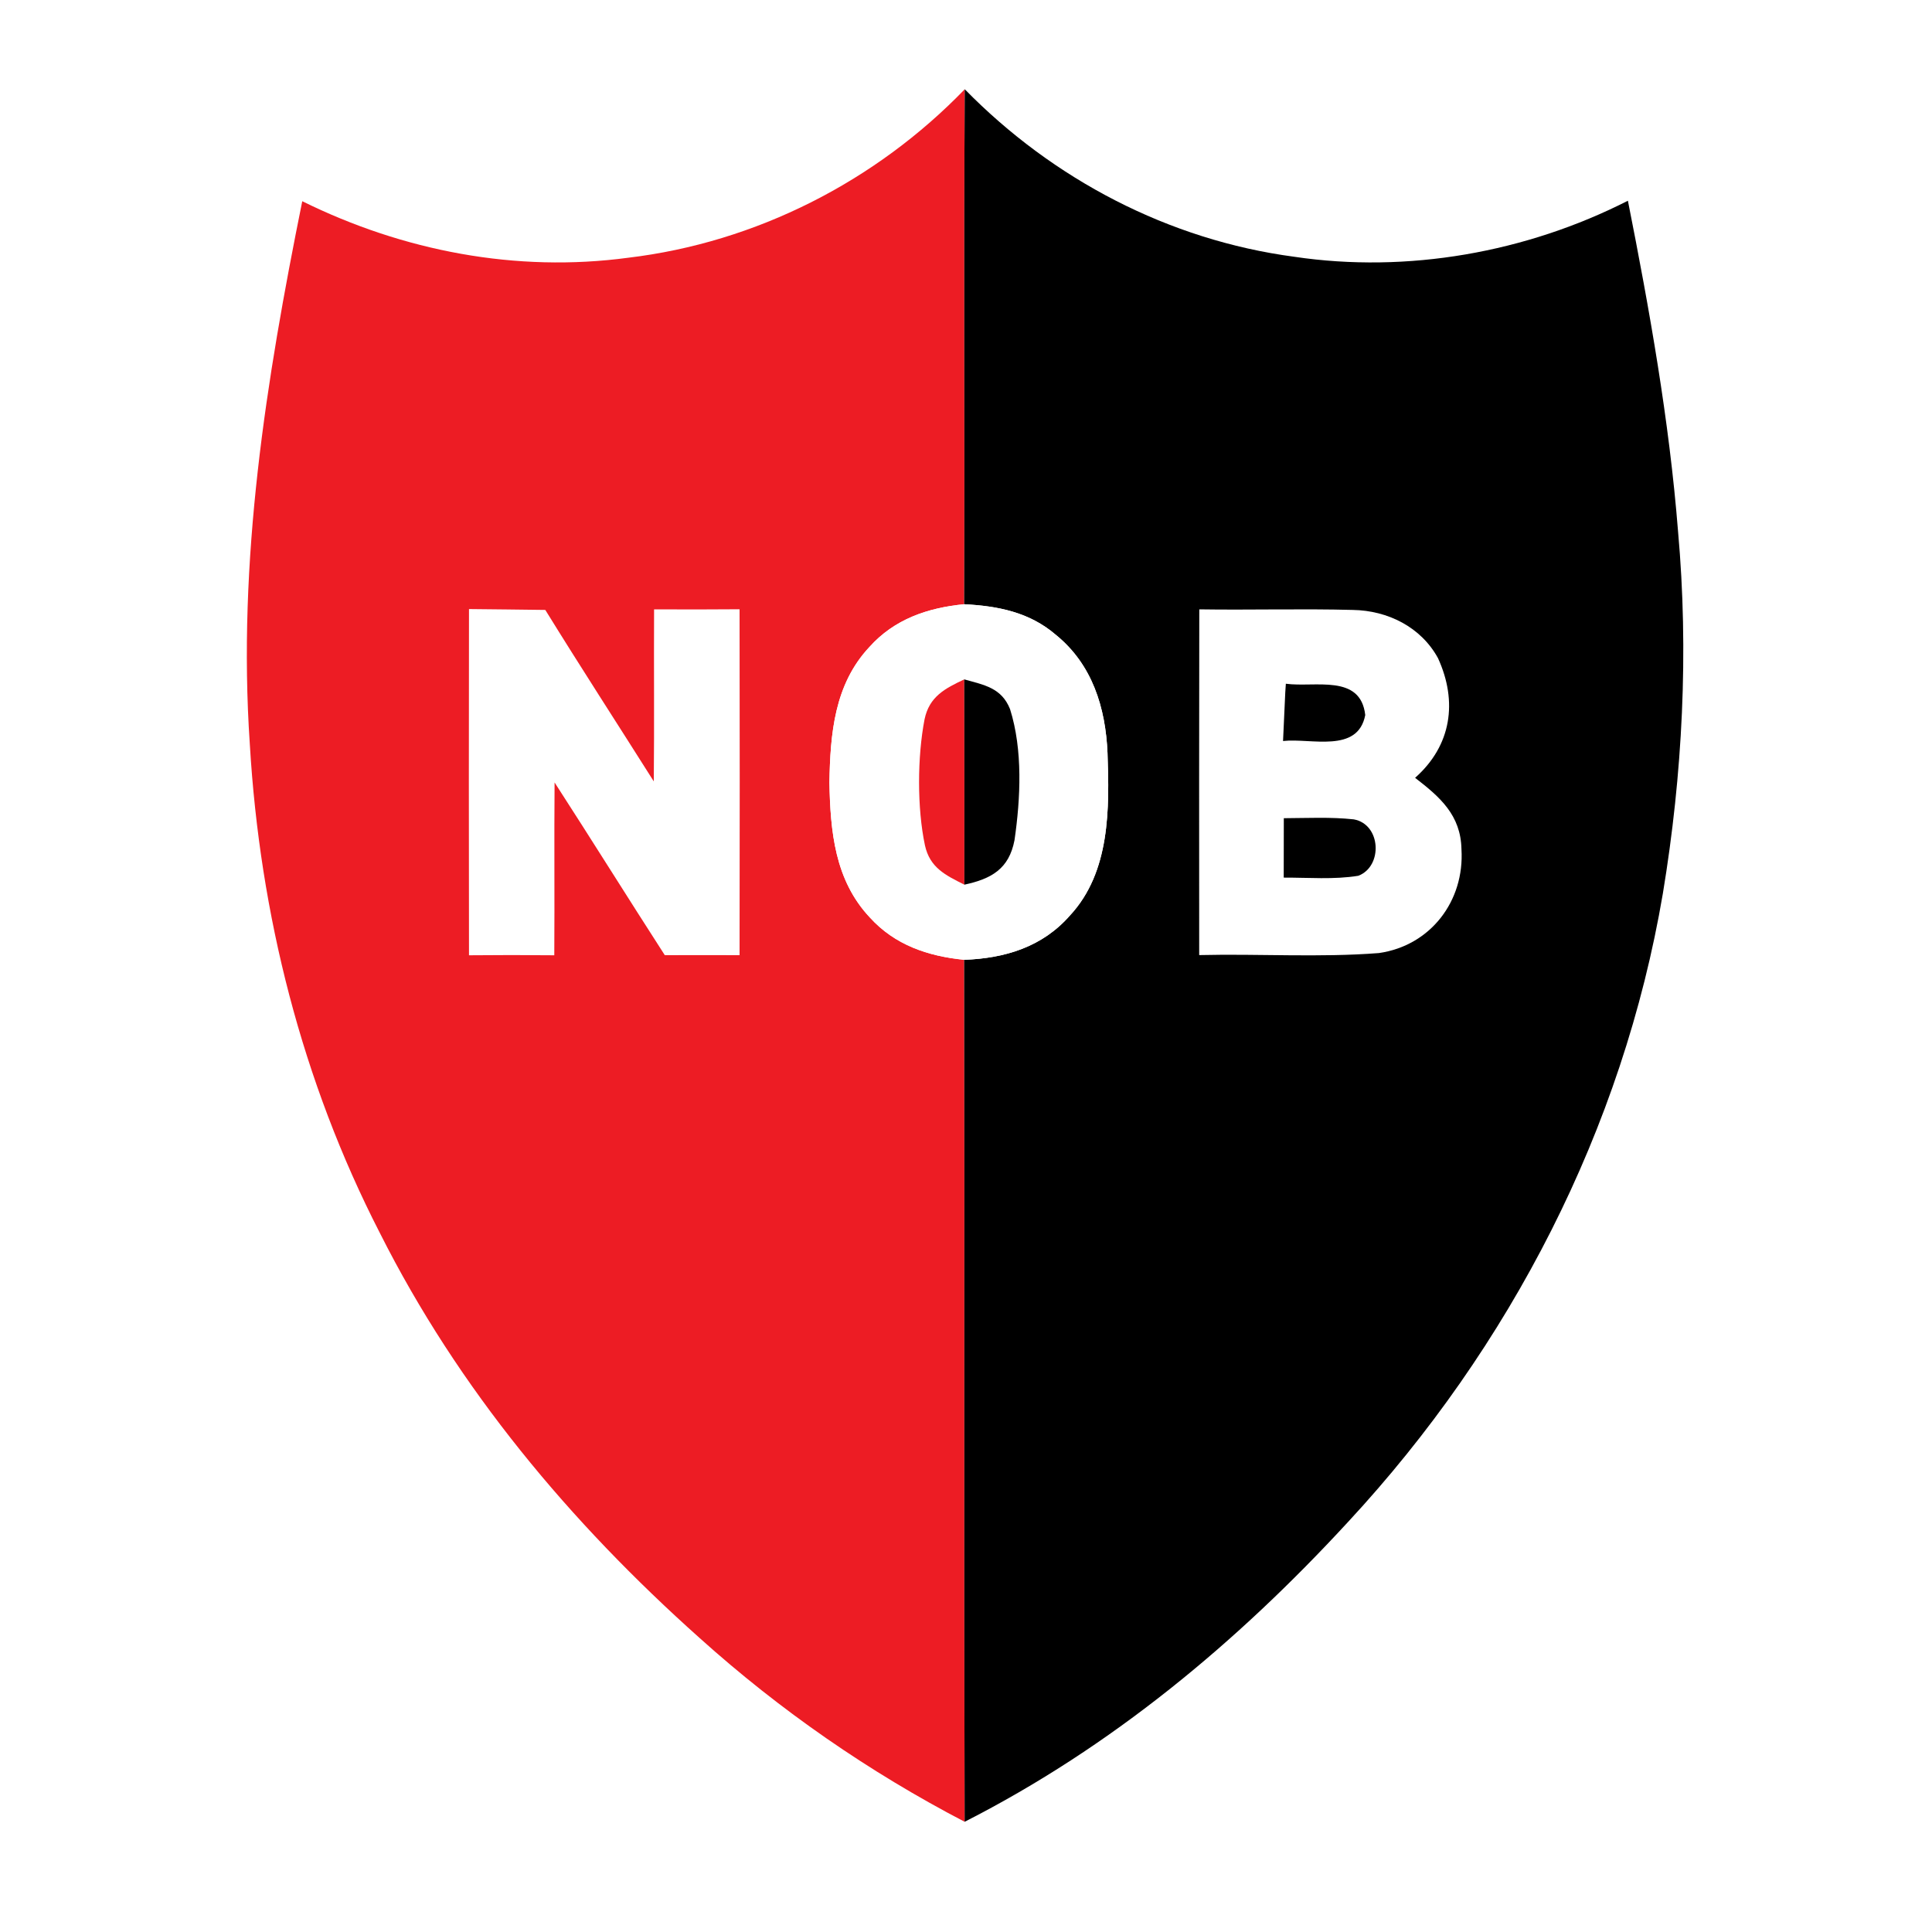 <?xml version="1.0" encoding="UTF-8" standalone="no"?>
<!DOCTYPE svg PUBLIC "-//W3C//DTD SVG 1.1//EN" "http://www.w3.org/Graphics/SVG/1.1/DTD/svg11.dtd">
<svg xmlns="http://www.w3.org/2000/svg" version="1.1" viewBox="0 0 200 200" width="200.0pt" height="200.0pt">
<path d="M 0.00 0.00 L 200.00 0.00 L 200.00 200.00 L 0.00 200.00 L 0.00 0.00 Z" fill="#ffffff" />
<path d="M 99.87 9.24 C 99.76 27.01 99.88 44.78 99.81 62.55 C 96.03 62.92 92.58 64.09 89.99 66.99 C 86.37 70.86 85.95 75.96 85.86 81.00 C 85.96 86.06 86.41 91.10 90.04 94.97 C 92.63 97.83 96.05 98.98 99.81 99.36 C 99.87 129.10 99.78 158.84 99.86 188.59 C 89.94 183.42 80.76 177.06 72.44 169.58 C 59.00 157.58 47.45 143.79 39.32 127.63 C 31.25 111.91 26.90 94.64 25.86 77.03 C 24.57 58.01 27.53 39.42 31.29 20.83 C 41.74 25.99 53.44 28.24 65.04 26.68 C 78.25 25.10 90.64 18.79 99.87 9.24 Z" fill="#ed1c24" />
<path d="M 99.87 9.24 C 109.01 18.57 120.99 24.85 133.98 26.58 C 145.69 28.32 157.98 26.14 168.52 20.78 C 170.76 32.08 172.80 43.52 173.71 55.00 C 174.83 67.48 174.18 80.14 172.14 92.49 C 168.00 116.88 156.33 139.45 139.56 157.54 C 128.05 170.04 115.06 180.85 99.86 188.59 C 99.78 158.84 99.87 129.10 99.81 99.36 C 104.05 99.20 107.91 98.03 110.77 94.76 C 114.94 90.26 114.85 83.71 114.65 77.96 C 114.45 73.25 113.07 68.77 109.29 65.71 C 106.57 63.37 103.30 62.73 99.81 62.55 C 99.88 44.78 99.76 27.01 99.87 9.24 Z" fill="#000000" />
<path d="M 48.55 63.05 C 51.18 63.07 53.82 63.11 56.45 63.14 C 60.13 69.10 63.94 74.97 67.68 80.89 C 67.74 74.95 67.68 69.02 67.71 63.08 C 70.66 63.10 73.61 63.09 76.56 63.07 C 76.58 75.01 76.58 86.94 76.56 98.88 C 73.98 98.87 71.40 98.87 68.82 98.88 C 64.99 92.94 61.25 86.94 57.41 81.00 C 57.36 86.96 57.42 92.93 57.38 98.89 C 54.44 98.86 51.49 98.86 48.55 98.89 C 48.53 86.94 48.53 75.00 48.55 63.05 Z" fill="#ffffff" />
<path d="M 99.81 62.55 C 103.30 62.73 106.57 63.37 109.29 65.71 C 113.07 68.77 114.45 73.25 114.65 77.96 C 114.85 83.71 114.94 90.26 110.77 94.76 C 107.91 98.03 104.05 99.20 99.81 99.36 C 96.05 98.98 92.63 97.83 90.04 94.97 C 86.41 91.10 85.96 86.06 85.86 81.00 C 85.95 75.96 86.37 70.86 89.99 66.99 C 92.58 64.09 96.03 62.92 99.81 62.55 Z" fill="#ffffff" />
<path d="M 124.15 63.08 C 129.45 63.16 134.75 63.00 140.05 63.14 C 143.66 63.20 147.10 64.91 148.86 68.13 C 150.92 72.63 150.26 77.18 146.49 80.52 C 149.07 82.51 151.22 84.38 151.29 87.91 C 151.62 93.26 148.10 97.89 142.75 98.66 C 136.59 99.14 130.33 98.72 124.14 98.87 C 124.13 86.94 124.13 75.01 124.15 63.08 Z" fill="#ffffff" />
<path d="M 99.82 70.33 C 99.84 77.42 99.83 84.50 99.83 91.58 C 97.88 90.60 96.26 89.83 95.75 87.51 C 94.93 83.65 94.96 78.33 95.71 74.46 C 96.20 72.11 97.82 71.27 99.82 70.33 Z" fill="#ed1c24" />
<path d="M 99.82 70.33 C 101.89 70.91 103.68 71.20 104.56 73.41 C 105.89 77.63 105.65 82.64 105.02 86.98 C 104.45 89.95 102.63 90.98 99.83 91.58 C 99.83 84.50 99.84 77.42 99.82 70.33 Z" fill="#000000" />
<path d="M 133.11 70.78 C 136.12 71.19 140.84 69.73 141.33 74.02 C 140.56 78.03 135.69 76.38 132.82 76.71 C 132.90 75.04 132.97 73.37 133.05 71.70 L 133.11 70.78 Z" fill="#000000" />
<path d="M 132.90 84.70 C 135.30 84.69 137.75 84.56 140.14 84.82 C 142.98 85.33 143.17 89.69 140.61 90.66 C 138.09 91.07 135.44 90.84 132.89 90.85 C 132.89 88.80 132.90 86.75 132.90 84.70 Z" fill="#000000" />
</svg>